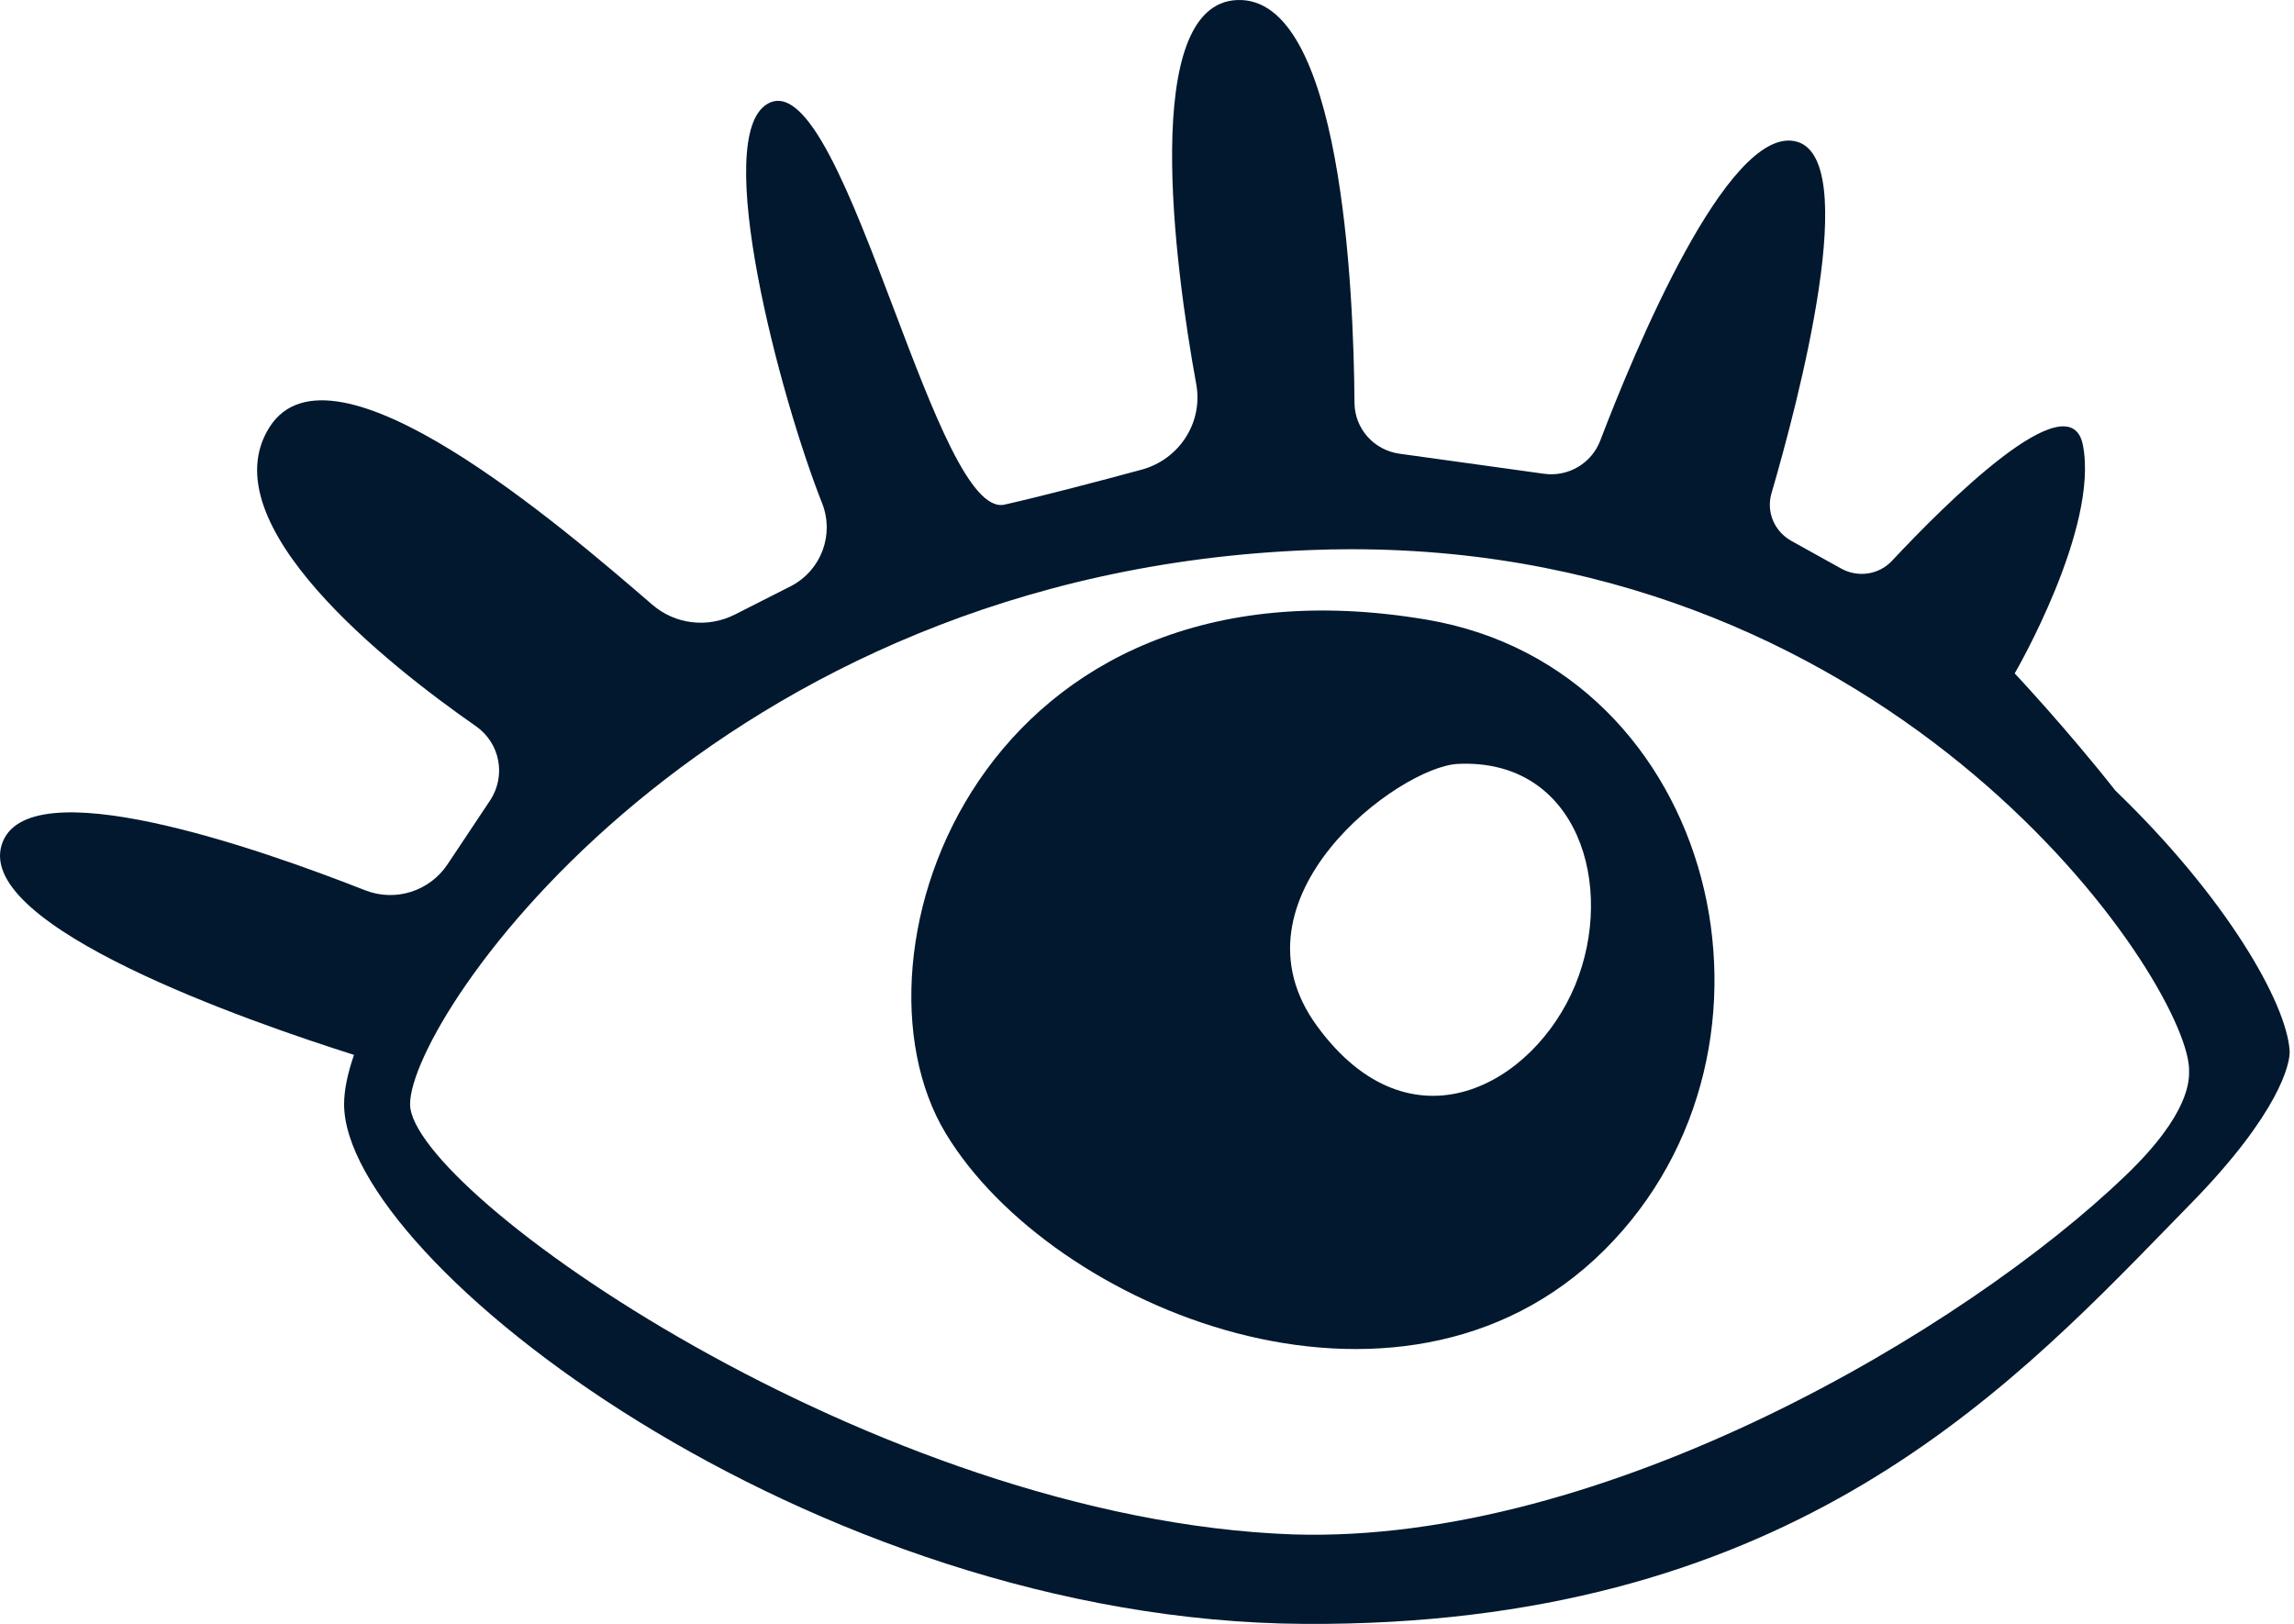 <svg width="113" height="80" viewBox="0 0 113 80" fill="none" xmlns="http://www.w3.org/2000/svg">
    <path fill-rule="evenodd" clip-rule="evenodd" d="M60.912 65.675C67.058 67.287 73.943 66.639 79.022 61.589C84.064 56.576 85.438 49.424 83.797 43.243C82.153 37.053 77.456 31.745 70.289 30.529C59.381 28.677 52.09 32.744 48.212 38.465C44.395 44.096 43.89 51.365 46.585 55.833C49.205 60.174 54.791 64.069 60.912 65.675ZM71.811 37.633C68.911 37.775 60.258 44.238 64.881 50.553C69.5 56.87 75.565 53.426 77.587 48.543C79.609 43.663 77.73 37.346 71.811 37.633Z" fill="#02182E"/>
    <path fill-rule="evenodd" clip-rule="evenodd" d="M17.438 51.967C12.286 50.338 -1.169 45.663 0.082 41.621C1.275 37.772 12.785 41.812 17.982 43.857C19.478 44.445 21.165 43.906 22.049 42.574L24.136 39.44C24.942 38.228 24.639 36.609 23.443 35.775C19.159 32.792 10.282 25.816 13.266 21.059C16.34 16.163 27.741 26.001 32.112 29.773L32.129 29.787C33.26 30.766 34.862 30.951 36.198 30.275L38.99 28.86C40.46 28.075 41.107 26.329 40.495 24.788C38.451 19.637 34.983 6.669 37.83 5.102C39.787 4.023 41.93 9.681 44.028 15.218C45.944 20.276 47.821 25.233 49.483 24.859C51.333 24.442 54.073 23.722 56.235 23.137C58.094 22.633 59.271 20.81 58.926 18.926C57.853 13.064 56.16 0.203 60.935 0.002C66.074 -0.214 66.682 14.227 66.721 19.847C66.731 21.117 67.673 22.174 68.941 22.352L76.06 23.34C77.252 23.505 78.397 22.826 78.826 21.708C80.549 17.194 85.064 6.333 88.386 6.95C91.821 7.587 88.545 19.905 87.261 24.303C86.994 25.218 87.404 26.181 88.239 26.646L90.697 28.01C91.522 28.469 92.556 28.314 93.2 27.625C95.742 24.908 101.953 18.668 102.6 21.919C103.413 26.013 99.242 33.174 99.242 33.174C99.242 33.174 101.766 35.856 104.202 38.947C109.689 44.232 112.638 49.429 112.785 51.765C112.827 52.389 112.255 54.858 107.939 59.272C107.592 59.626 107.242 59.986 106.888 60.35L106.886 60.352C98.494 68.98 87.651 80.129 64.268 79.999C39.895 79.863 16.95 62.109 16.95 54.396C16.95 53.722 17.114 52.901 17.438 51.967ZM64.586 27.096C65.259 27.07 65.916 27.057 66.572 27.057C93.578 27.057 107.545 48.133 107.828 52.586C107.828 52.608 107.829 52.634 107.83 52.664L107.83 52.667C107.848 53.178 107.905 54.836 104.711 57.905C96.828 65.483 79.019 76.073 63.699 75.591C43.064 74.858 20.2 58.677 20.2 54.396C20.2 50.065 35.101 28.201 64.586 27.096Z" fill="#02182E"/>
</svg>
